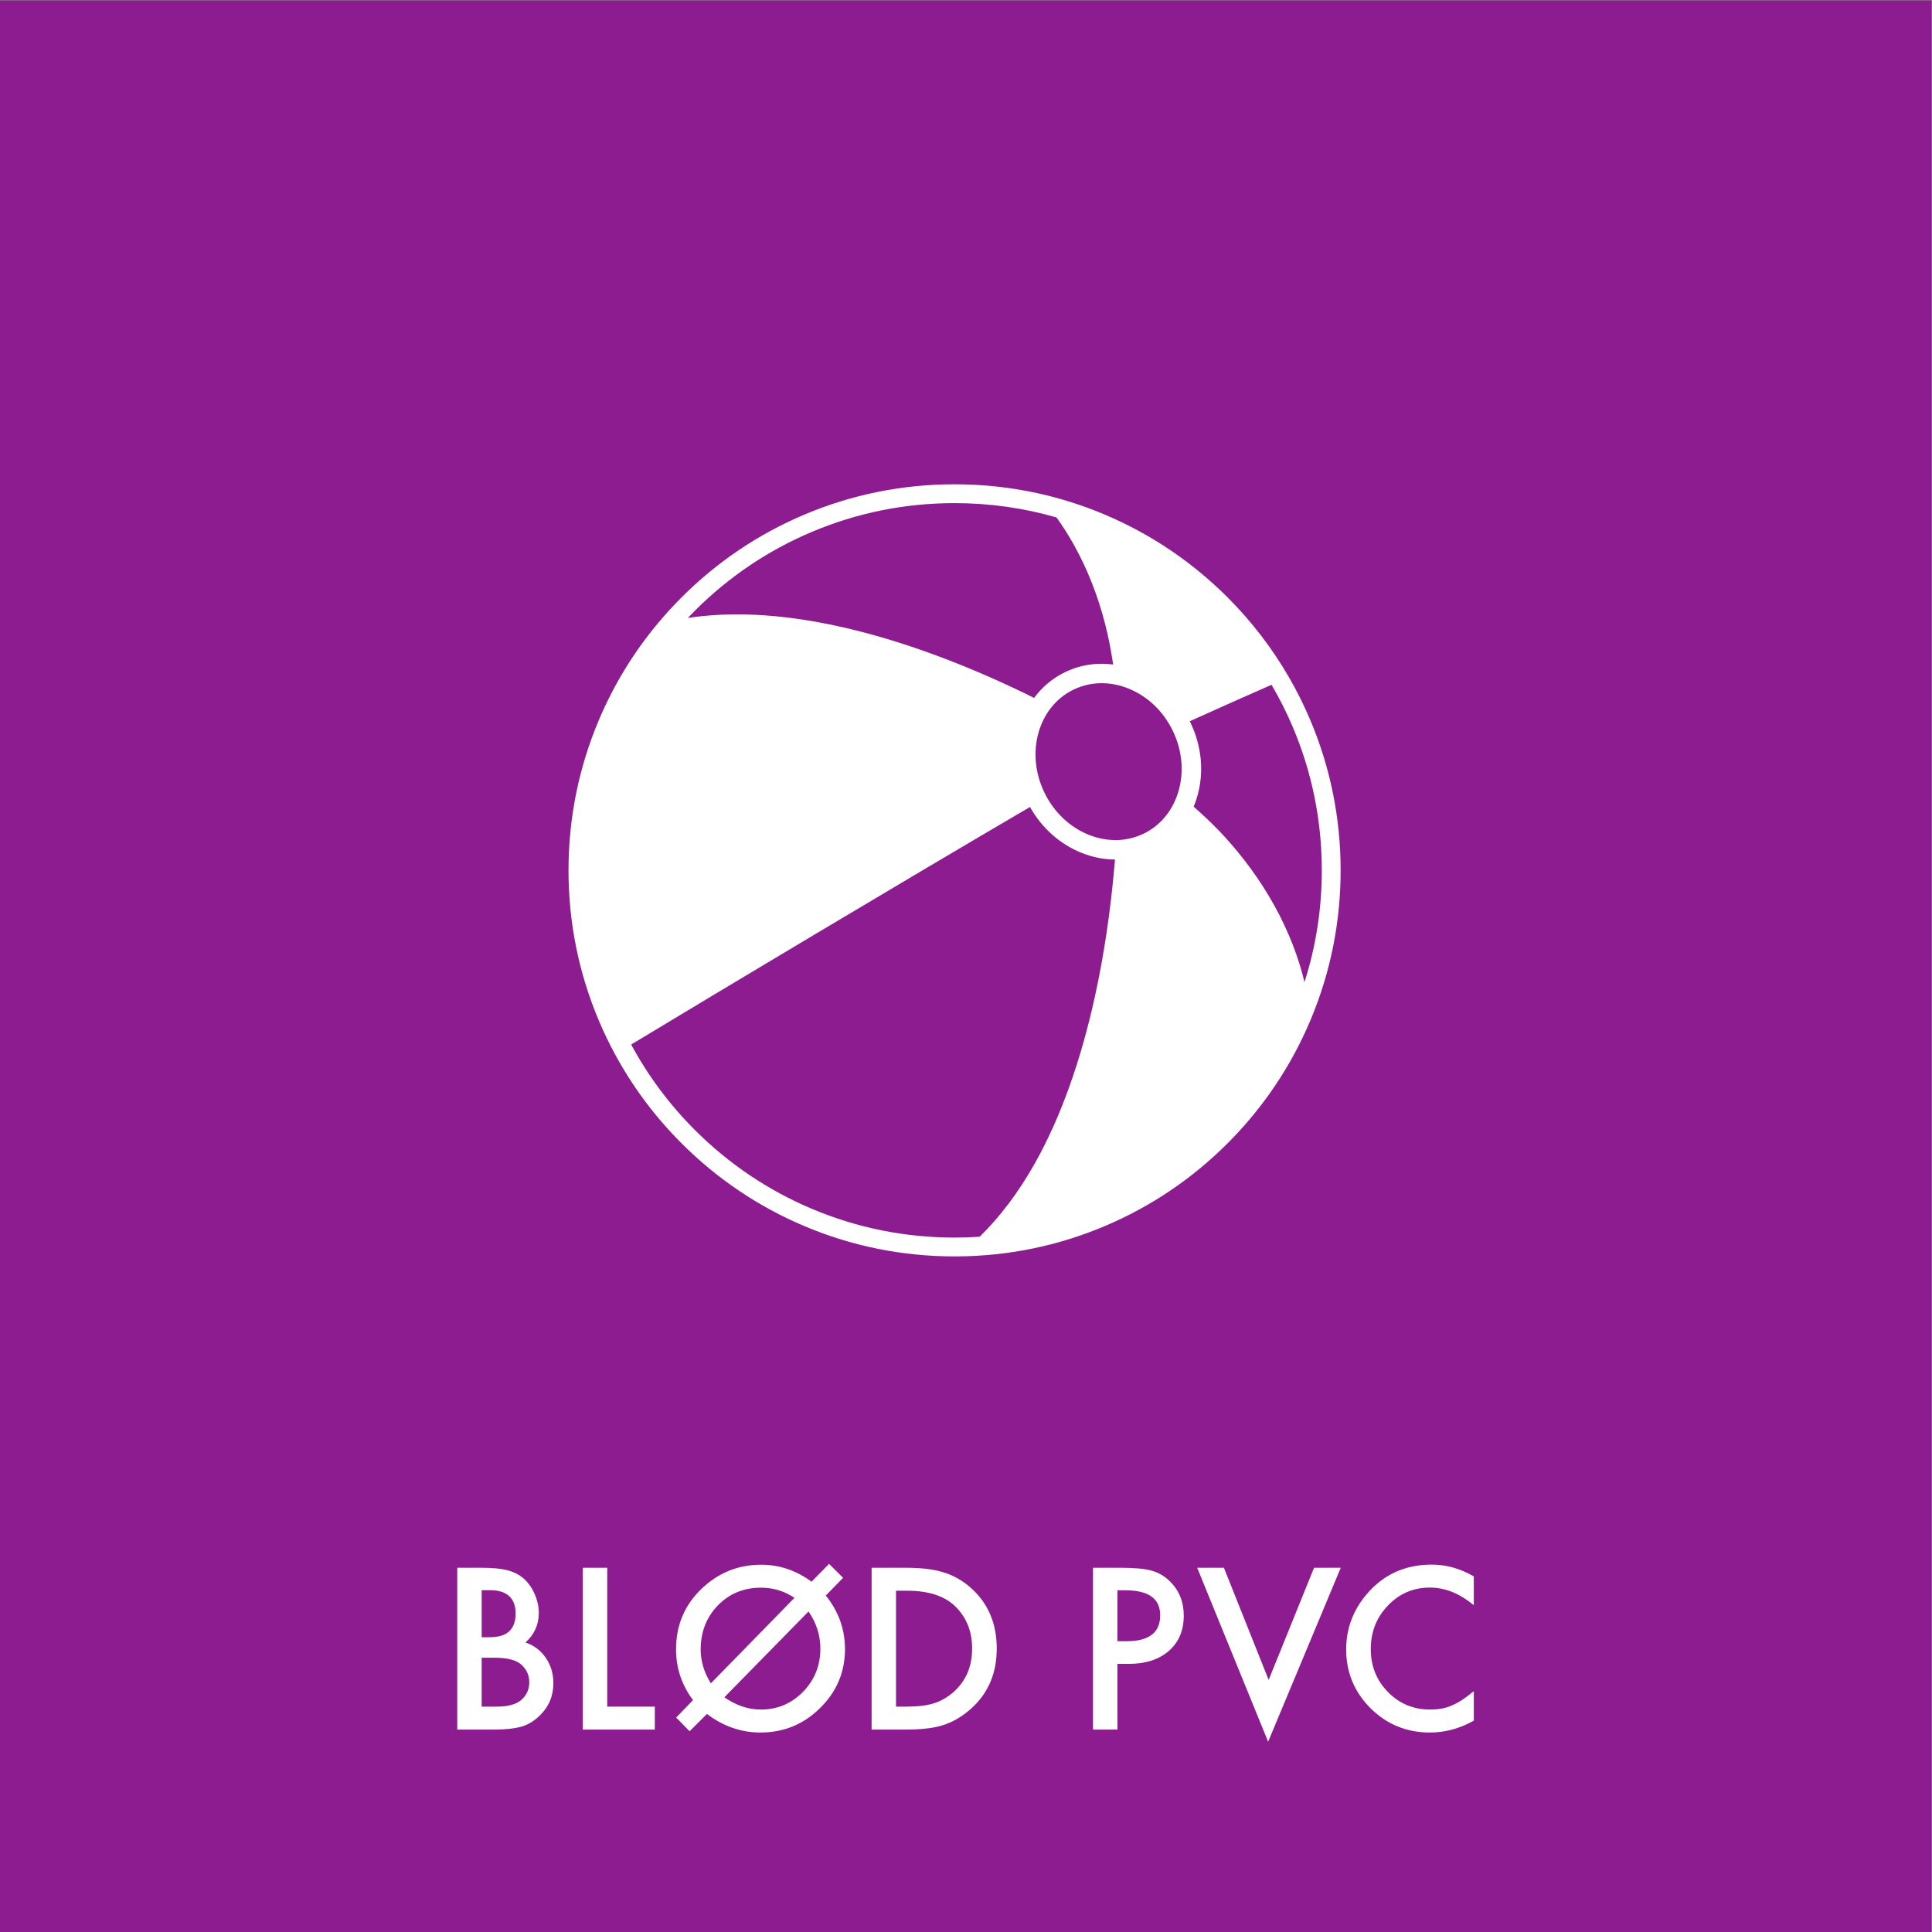 <?xml version="1.0" encoding="UTF-8" standalone="no"?>
<!-- Created with Inkscape (http://www.inkscape.org/) -->

<svg
   version="1.1"
   id="svg2"
   width="680.32"
   height="680.32"
   viewBox="0 0 680.32 680.32"
   sodipodi:docname="BLOED_PVC_rgb.eps"
   xmlns:inkscape="http://www.inkscape.org/namespaces/inkscape"
   xmlns:sodipodi="http://sodipodi.sourceforge.net/DTD/sodipodi-0.dtd"
   xmlns="http://www.w3.org/2000/svg"
   xmlns:svg="http://www.w3.org/2000/svg">
  <rect x="0" y="0" width="680.32" height="680.32" fill="#808080" stroke="none"/>
  <defs
     id="defs6" />
  <sodipodi:namedview
     id="namedview4"
     pagecolor="#ffffff"
     bordercolor="#000000"
     borderopacity="0.25"
     inkscape:showpageshadow="2"
     inkscape:pageopacity="0.0"
     inkscape:pagecheckerboard="0"
     inkscape:deskcolor="#d1d1d1" />
  <g
     id="g8"
     inkscape:groupmode="layer"
     inkscape:label="ink_ext_XXXXXX"
     transform="matrix(1.333,0,0,-1.333,0,680.32)">
    <g
       id="g10"
       transform="scale(0.1)">
      <path
         d="M 5102.36,0 H 0 V 5102.36 H 5102.36 V 0"
         style="fill:#8d1c90;fill-opacity:1;fill-rule:nonzero;stroke:none"
         id="path12" />
      <path
         d="m 1272.45,595.359 h 39.87 c 29.16,0 50.56,5.723 64.23,17.172 14.39,12.36 21.59,28.047 21.59,47.059 0,18.461 -6.92,33.961 -20.76,46.512 -13.48,12.367 -37.57,18.546 -72.26,18.546 h -32.67 z m 0,183.282 h 20.21 c 23.99,0 41.57,5.308 52.74,15.918 11.17,10.613 16.75,26.25 16.75,46.929 0,20.114 -5.73,35.391 -17.17,45.821 -11.44,10.429 -28.05,15.64 -49.83,15.64 h -22.7 z M 1207.94,534.73 v 427.469 h 64.23 c 28.61,0 51.4,-2.219 68.39,-6.648 17.16,-4.43 31.65,-11.91 43.46,-22.422 12,-10.891 21.5,-24.469 28.52,-40.707 7.2,-16.422 10.79,-33.031 10.79,-49.832 0,-30.641 -11.72,-56.57 -35.16,-77.789 22.71,-7.762 40.61,-21.321 53.71,-40.699 13.29,-19.204 19.94,-41.532 19.94,-67 0,-33.411 -11.82,-61.653 -35.44,-84.723 -14.21,-14.219 -30.18,-24.09 -47.89,-29.629 -19.38,-5.352 -43.66,-8.02 -72.82,-8.02 h -97.73"
         style="fill:#ffffff;fill-opacity:1;fill-rule:nonzero;stroke:none"
         id="path14" />
      <path
         d="m 1604.12,962.199 v -366.84 h 125.69 V 534.73 h -190.2 v 427.469 h 64.51"
         style="fill:#ffffff;fill-opacity:1;fill-rule:nonzero;stroke:none"
         id="path16" />
      <path
         d="M 2135.83,846.75 1913.51,620 c 31.19,-21.59 63.31,-32.391 96.35,-32.391 43.56,0 80.65,15.59 111.29,46.789 30.64,31.192 45.96,69.211 45.96,114.063 0,35.25 -10.43,68.019 -31.28,98.289 z m -37.1,35.988 c -26.77,17.903 -56.21,26.852 -88.32,26.852 -45.59,0 -83.61,-15.602 -114.06,-46.789 -30.28,-31.371 -45.41,-70.321 -45.41,-116.832 0,-30.449 8.95,-60.168 26.86,-89.141 z m 45.13,42.633 46.23,47.07 37.1,-36.82 -45.68,-46.789 c 33.77,-42.082 50.66,-89.254 50.66,-141.48 0,-60.532 -21.87,-112.403 -65.61,-155.59 -43.74,-43.192 -96.26,-64.793 -157.53,-64.793 -51.13,0 -98.29,16.34 -141.48,49.011 l -45.95,-45.679 -35.44,36.269 44.57,45.961 c -29.9,39.86 -44.85,84.617 -44.85,134.27 0,63.847 22.61,117.289 67.83,160.301 44.3,42.078 96.63,63.128 156.98,63.128 47.99,0 92.37,-14.96 133.17,-44.859"
         style="fill:#ffffff;fill-opacity:1;fill-rule:nonzero;stroke:none"
         id="path18" />
      <path
         d="m 2367,595.359 h 29.07 c 28.97,0 53.06,3.051 72.25,9.129 19.2,6.473 36.55,16.711 52.05,30.742 31.75,28.969 47.63,66.719 47.63,113.231 0,46.879 -15.7,84.898 -47.07,114.07 -28.24,26.028 -69.86,39.028 -124.86,39.028 H 2367 Z m -64.51,-60.629 v 427.469 h 89.7 c 43,0 76.96,-4.25 101.89,-12.738 26.75,-8.313 51.03,-22.43 72.8,-42.359 44.11,-40.231 66.18,-93.114 66.18,-158.641 0,-65.711 -22.98,-118.859 -68.94,-159.473 -23.08,-20.297 -47.26,-34.418 -72.54,-42.359 -23.63,-7.938 -57.12,-11.899 -100.5,-11.899 h -88.59"
         style="fill:#ffffff;fill-opacity:1;fill-rule:nonzero;stroke:none"
         id="path20" />
      <path
         d="m 2951.85,768.121 h 24.09 c 59.24,0 88.87,22.789 88.87,68.379 0,44.121 -30.55,66.172 -91.64,66.172 h -21.32 z m 0,-59.801 V 534.73 h -64.51 v 427.469 h 73.1 c 35.8,0 62.84,-2.488 81.11,-7.48 18.46,-4.981 34.7,-14.399 48.73,-28.231 24.54,-24.008 36.82,-54.269 36.82,-90.816 0,-39.133 -13.11,-70.141 -39.31,-93.024 -26.21,-22.886 -61.56,-34.328 -106.03,-34.328 h -29.91"
         style="fill:#ffffff;fill-opacity:1;fill-rule:nonzero;stroke:none"
         id="path22" />
      <path
         d="m 3233.14,962.199 118.22,-296.238 119.88,296.238 h 70.59 L 3349.98,502.621 3162.55,962.199 h 70.59"
         style="fill:#ffffff;fill-opacity:1;fill-rule:nonzero;stroke:none"
         id="path24" />
      <path
         d="m 3893.31,939.359 v -76.281 c -37.29,31.192 -75.86,46.793 -115.73,46.793 -43.93,0 -80.94,-15.781 -111.02,-47.34 -30.27,-31.39 -45.4,-69.781 -45.4,-115.179 0,-44.852 15.13,-82.68 45.4,-113.5 30.27,-30.832 67.36,-46.243 111.3,-46.243 22.7,0 41.98,3.692 57.86,11.071 8.86,3.691 18.04,8.672 27.55,14.949 9.5,6.269 19.51,13.851 30.04,22.711 v -77.93 c -36.92,-20.961 -75.68,-31.441 -116.28,-31.441 -61.1,0 -113.23,21.32 -156.43,63.961 -43,43.011 -64.51,94.871 -64.51,155.59 0,54.449 18,102.992 54,145.628 44.29,52.243 101.6,78.352 171.92,78.352 38.39,0 75.49,-10.379 111.3,-31.141"
         style="fill:#ffffff;fill-opacity:1;fill-rule:nonzero;stroke:none"
         id="path26" />
      <path
         d="m 3446.02,2509.35 c -7.95,32.88 -18.13,65.45 -30.56,97.56 v 0 c -27.13,70.13 -64.83,138.41 -112.02,202.95 -48.1,65.77 -95.84,113.71 -127.43,142.33 l -22.75,20.63 c 3.35,8.04 6.33,16.34 8.88,24.88 19.17,64.31 12.89,134.55 -17.69,197.77 -0.49,1 -0.98,1.98 -1.47,2.96 l 19.6,8.85 c 70.48,31.83 142.98,63.99 196.43,87.44 21.16,-36.13 40.03,-73.7 56.49,-112.61 50.57,-119.58 76.22,-246.63 76.22,-377.6 0,-101.28 -15.35,-200.21 -45.7,-295.16 z m -551.77,-29.49 c -38.06,-176.52 -92.1,-327.74 -160.61,-449.47 -42.71,-75.9 -91.64,-140.88 -145.72,-193.74 -21.97,-1.46 -44.07,-2.23 -66.29,-2.23 -130.97,0 -258.01,25.65 -377.59,76.23 -115.51,48.86 -219.26,118.81 -308.36,207.91 -67.33,67.33 -123.72,143.03 -168.34,225.84 230.6,139.49 713.61,428.26 1034.18,616.14 l 19.36,11.35 c 31.12,-55.43 78.8,-98.04 135.84,-120.98 29.18,-11.74 59.17,-17.66 88.74,-17.82 l -1.78,-20.05 c -10.37,-117.05 -27,-229.14 -49.43,-333.18 z M 1835.68,3490.47 c 89.1,89.1 192.85,159.05 308.36,207.9 119.58,50.59 246.62,76.23 377.59,76.23 92.17,0 182.38,-12.72 269.43,-37.87 16.89,-23.68 32.56,-48.44 46.79,-74.09 h -0.01 c 34.9,-62.92 62.24,-132.34 81.26,-206.33 7.61,-29.59 13.93,-60.18 18.78,-90.9 l 2.7,-17.17 c -10.05,1.33 -20.15,2.01 -30.26,2.01 -33.71,0 -66.11,-7.36 -96.32,-21.88 -33.51,-16.1 -61.19,-39.79 -82.26,-68.41 l -24.9,12.37 c -82.65,39.92 -164.65,74.78 -243.72,103.61 -169.47,61.81 -326.08,96.64 -465.47,103.54 -63.62,3.15 -124,0.39 -180.63,-8.21 6.12,6.47 12.34,12.88 18.66,19.2 z m 1000.68,-208.31 c 23.17,11.13 48.05,16.78 73.96,16.78 23.66,0 47.44,-4.74 70.67,-14.08 50.5,-20.31 92.09,-59.97 117.09,-111.67 25,-51.7 30.23,-108.83 14.72,-160.87 -14.99,-50.29 -47.73,-89.75 -92.2,-111.12 -44.47,-21.38 -95.83,-22.34 -144.63,-2.71 -50.5,20.31 -92.09,59.97 -117.09,111.67 -50.81,105.03 -16.04,227.05 77.48,272 z m 624.96,-80.67 c -16.53,39.07 -35.36,76.85 -56.41,113.26 -44.36,76.75 -98.62,147.37 -162.14,210.9 -93.65,93.65 -202.71,167.18 -324.16,218.55 -57.91,24.49 -117.47,43.4 -178.32,56.7 -71.31,15.59 -144.38,23.45 -218.66,23.45 -137.66,0 -271.22,-26.97 -396.97,-80.15 -121.44,-51.37 -230.51,-124.9 -324.16,-218.55 -22.93,-22.93 -44.65,-46.8 -65.14,-71.53 -63.18,-76.29 -114.61,-160.93 -153.4,-252.63 -53.19,-125.75 -80.16,-259.31 -80.16,-396.98 0,-137.66 26.97,-271.23 80.16,-396.97 12.87,-30.44 27.15,-60.11 42.77,-88.95 46.72,-86.21 105.6,-165.03 175.77,-235.21 93.65,-93.65 202.72,-167.18 324.16,-218.55 125.75,-53.18 259.31,-80.15 396.97,-80.15 2.87,0 5.73,0.03 8.59,0.05 134.63,1.1 265.26,28.02 388.39,80.1 121.45,51.37 230.51,124.9 324.16,218.55 93.64,93.65 167.18,202.71 218.55,324.16 0.56,1.33 1.1,2.68 1.66,4 52.08,124.58 78.49,256.77 78.49,392.97 0,137.67 -26.97,271.23 -80.15,396.98"
         style="fill:#ffffff;fill-opacity:1;fill-rule:nonzero;stroke:none"
         id="path28" />
    </g>
  </g>
</svg>
